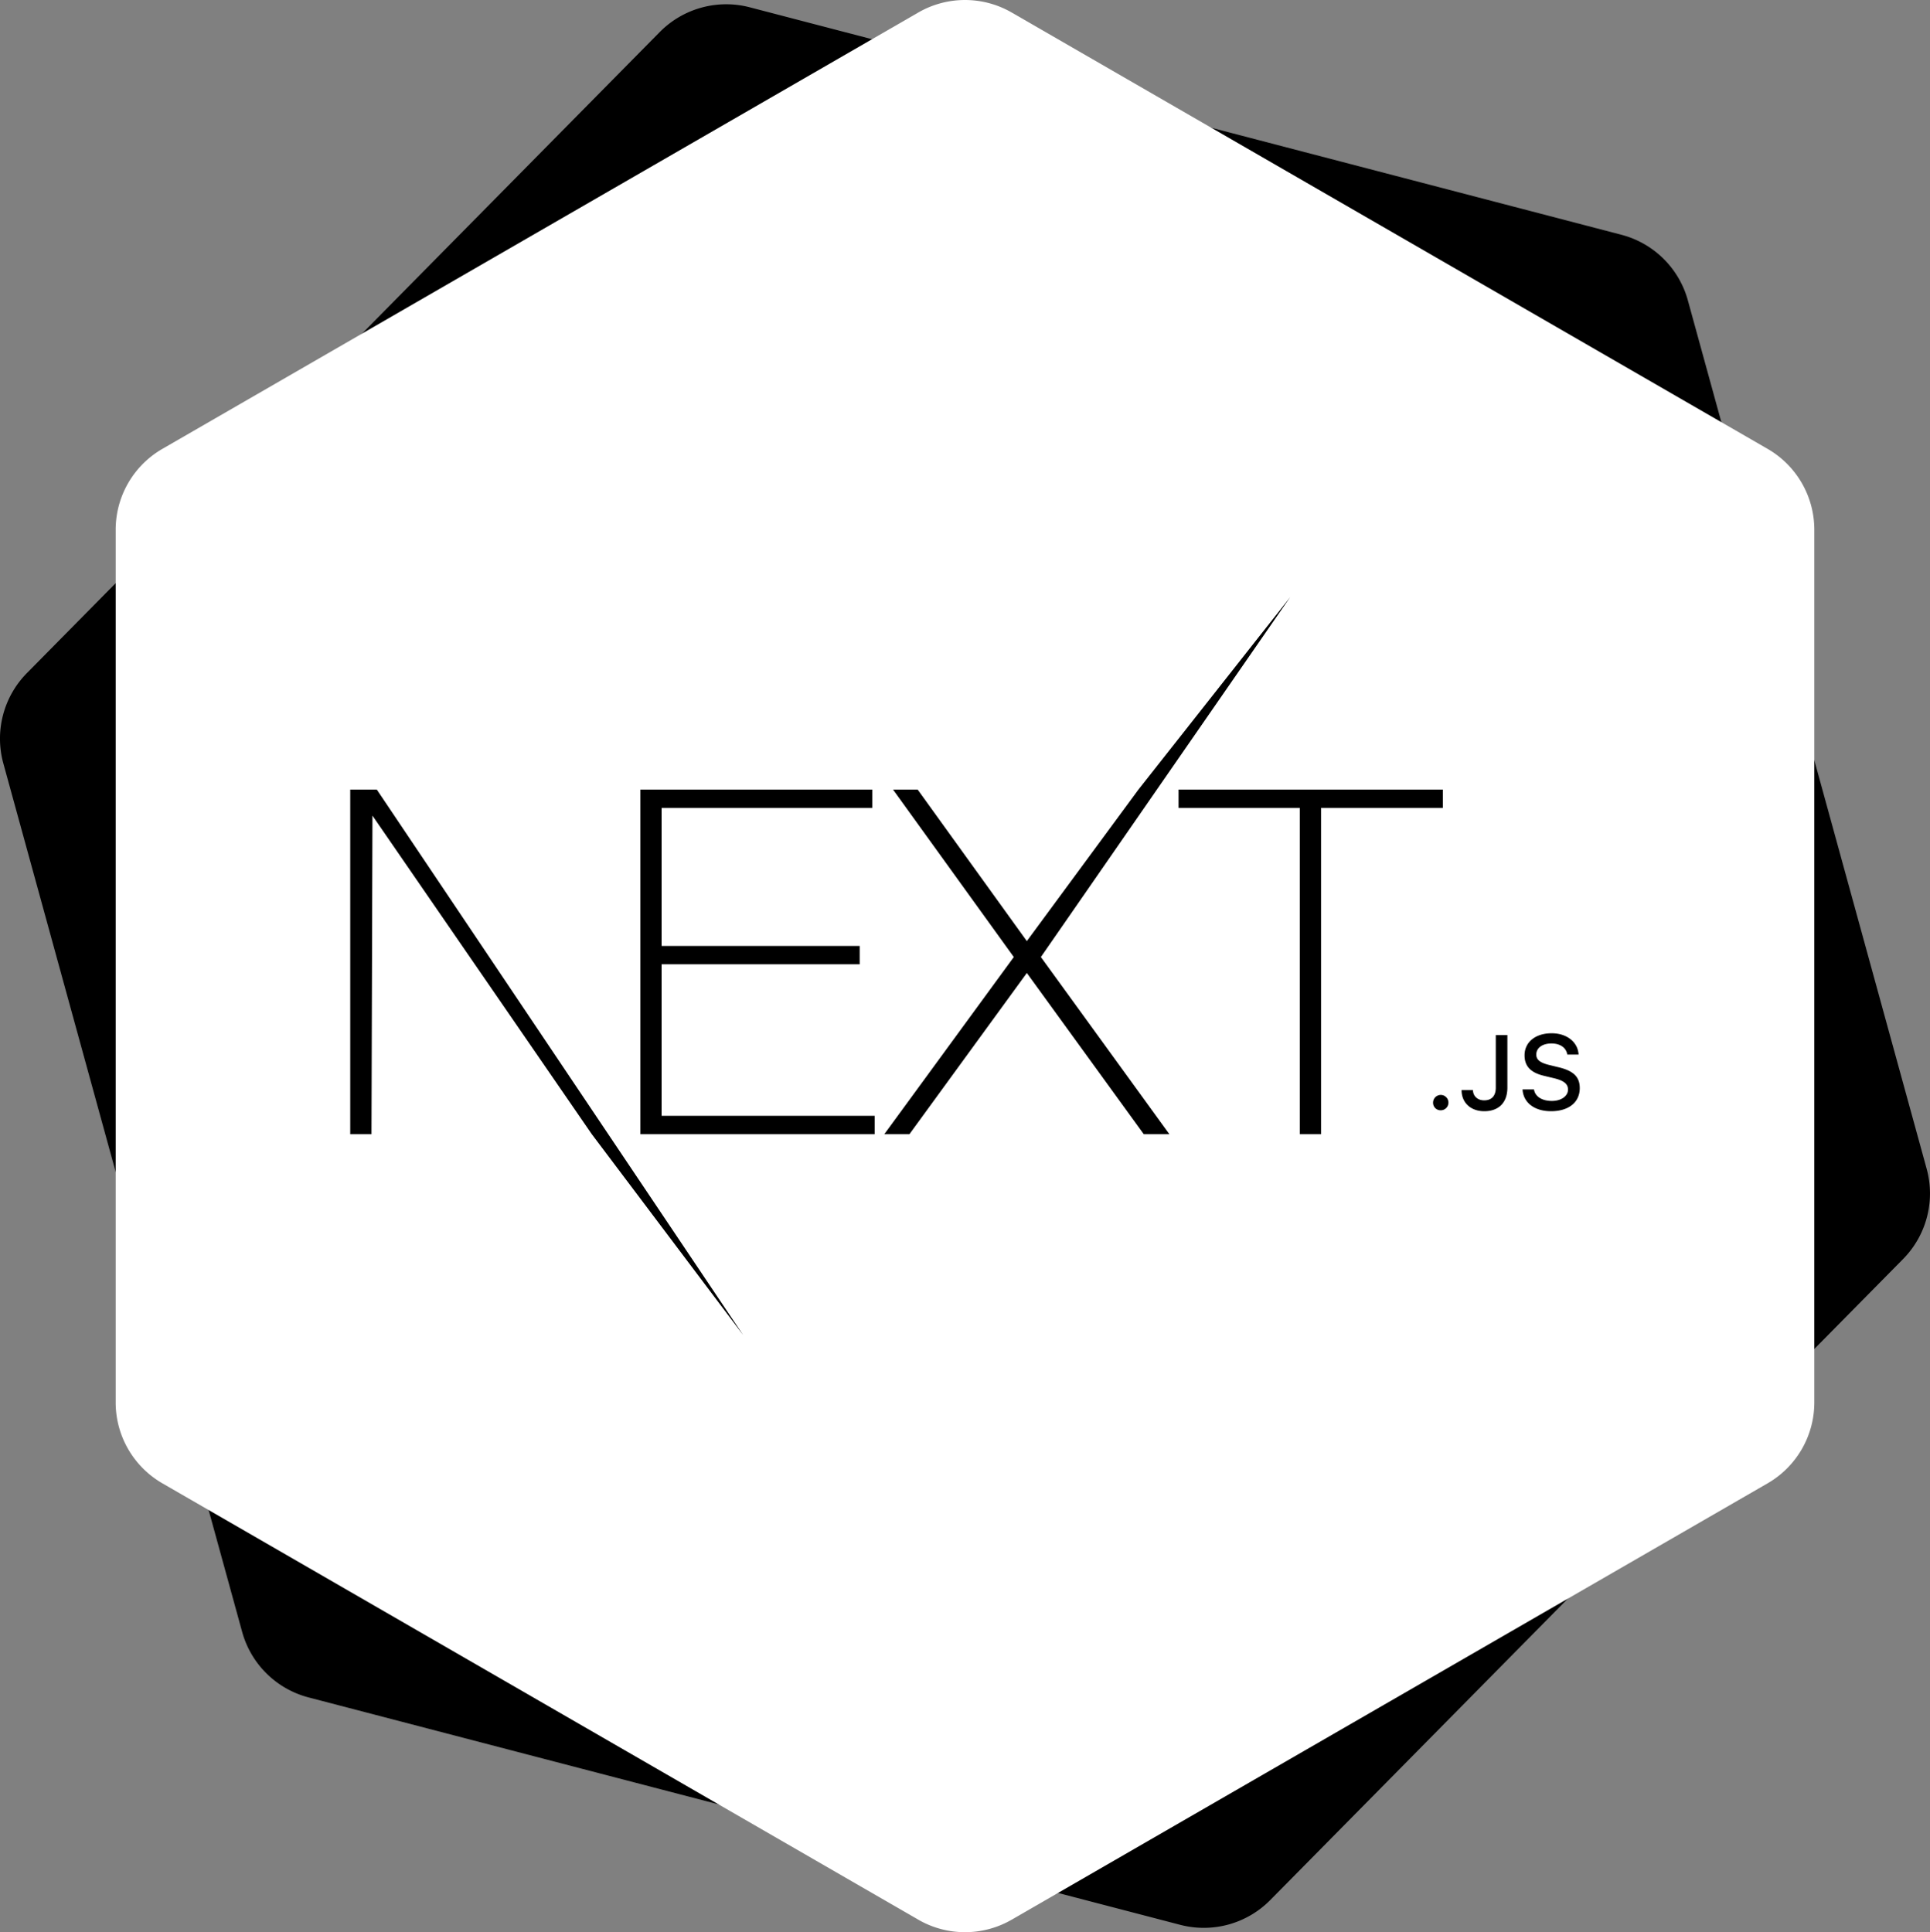 <svg id="Capa_1" data-name="Capa 1" xmlns="http://www.w3.org/2000/svg" viewBox="0 0 2066.55 2069.24"><rect x="0" y="0" width="2066.55" height="2069.24" fill="#808080" stroke="none"/><defs><style>.cls-1{fill:#fff;}</style></defs><path d="M819.57,23.21,1752.84,266.8A100,100,0,0,1,1824,337l255.69,930a100,100,0,0,1-25.26,96.76l-677.58,686.45a100,100,0,0,1-96.43,26.51L347.16,1833.2A100,100,0,0,1,276,1763L20.3,832.93a100,100,0,0,1,25.26-96.76L723.14,49.72A100,100,0,0,1,819.57,23.21Z" transform="translate(-16.73 -15.38)"/><path class="cls-1" d="M1000,2071.22,190.59,1603.91a100,100,0,0,1-50-86.6V582.69a100,100,0,0,1,50-86.6L1000,28.78a100,100,0,0,1,100,0l809.41,467.31a100,100,0,0,1,50,86.6v934.62a100,100,0,0,1-50,86.6L1100,2071.22A100,100,0,0,1,1000,2071.22Z" transform="translate(-16.73 -15.38)"/><g id="Page-1"><g id="Black-Next.js"><g id="next-black"><g id="EXT-_-Type-something" data-name="EXT-+-Type-something"><path id="EXT" d="M702.38,860.94H950.69v19.64H725.14v147.83h212.1v19.64H725.14v162.3H953.28V1230H702.38Zm270.56,0h26.38l116.91,162.3,119.5-162.3,162.54-206.15-267,385.5L1268.84,1230h-27.42l-125.19-172.64L990.52,1230h-26.9l138.64-189.7Zm305.72,19.64V860.94h283v19.64H1431.27V1230h-22.76V880.58Z" transform="translate(-16.73 -15.38)"/><polygon id="Type-something" points="375.01 845.56 403.47 845.56 795.8 1429.84 633.67 1214.61 398.81 873.47 397.77 1214.61 375.01 1214.61 375.01 845.56"/></g><path id="_.JS" data-name=".JS" d="M1559.34,1204.42a8.22,8.22,0,1,0-8.14-8.22A8,8,0,0,0,1559.34,1204.42Zm22.37-21.63c0,13.68,9.9,22.62,24.35,22.62,15.39,0,24.7-9.21,24.7-25.21v-56.33h-12.41v56.27c0,8.89-4.48,13.63-12.4,13.63-7.08,0-11.9-4.41-12.07-11Zm65.27-.71c.88,14.23,12.78,23.33,30.5,23.33,18.93,0,30.78-9.54,30.78-24.77,0-12-6.75-18.59-23.14-22.4l-8.8-2.15c-10.41-2.43-14.62-5.68-14.62-11.36,0-7.17,6.54-11.86,16.33-11.86,9.3,0,15.73,4.57,16.89,11.91H1707c-.72-13.4-12.57-22.84-28.79-22.84-17.44,0-29.06,9.44-29.06,23.61,0,11.7,6.58,18.65,21,22l10.3,2.48c10.57,2.48,15.22,6.12,15.22,12.19,0,7.06-7.3,12.19-17.27,12.19-10.68,0-18.1-4.8-19.15-12.35Z" transform="translate(-16.73 -15.38)"/></g></g></g></svg>